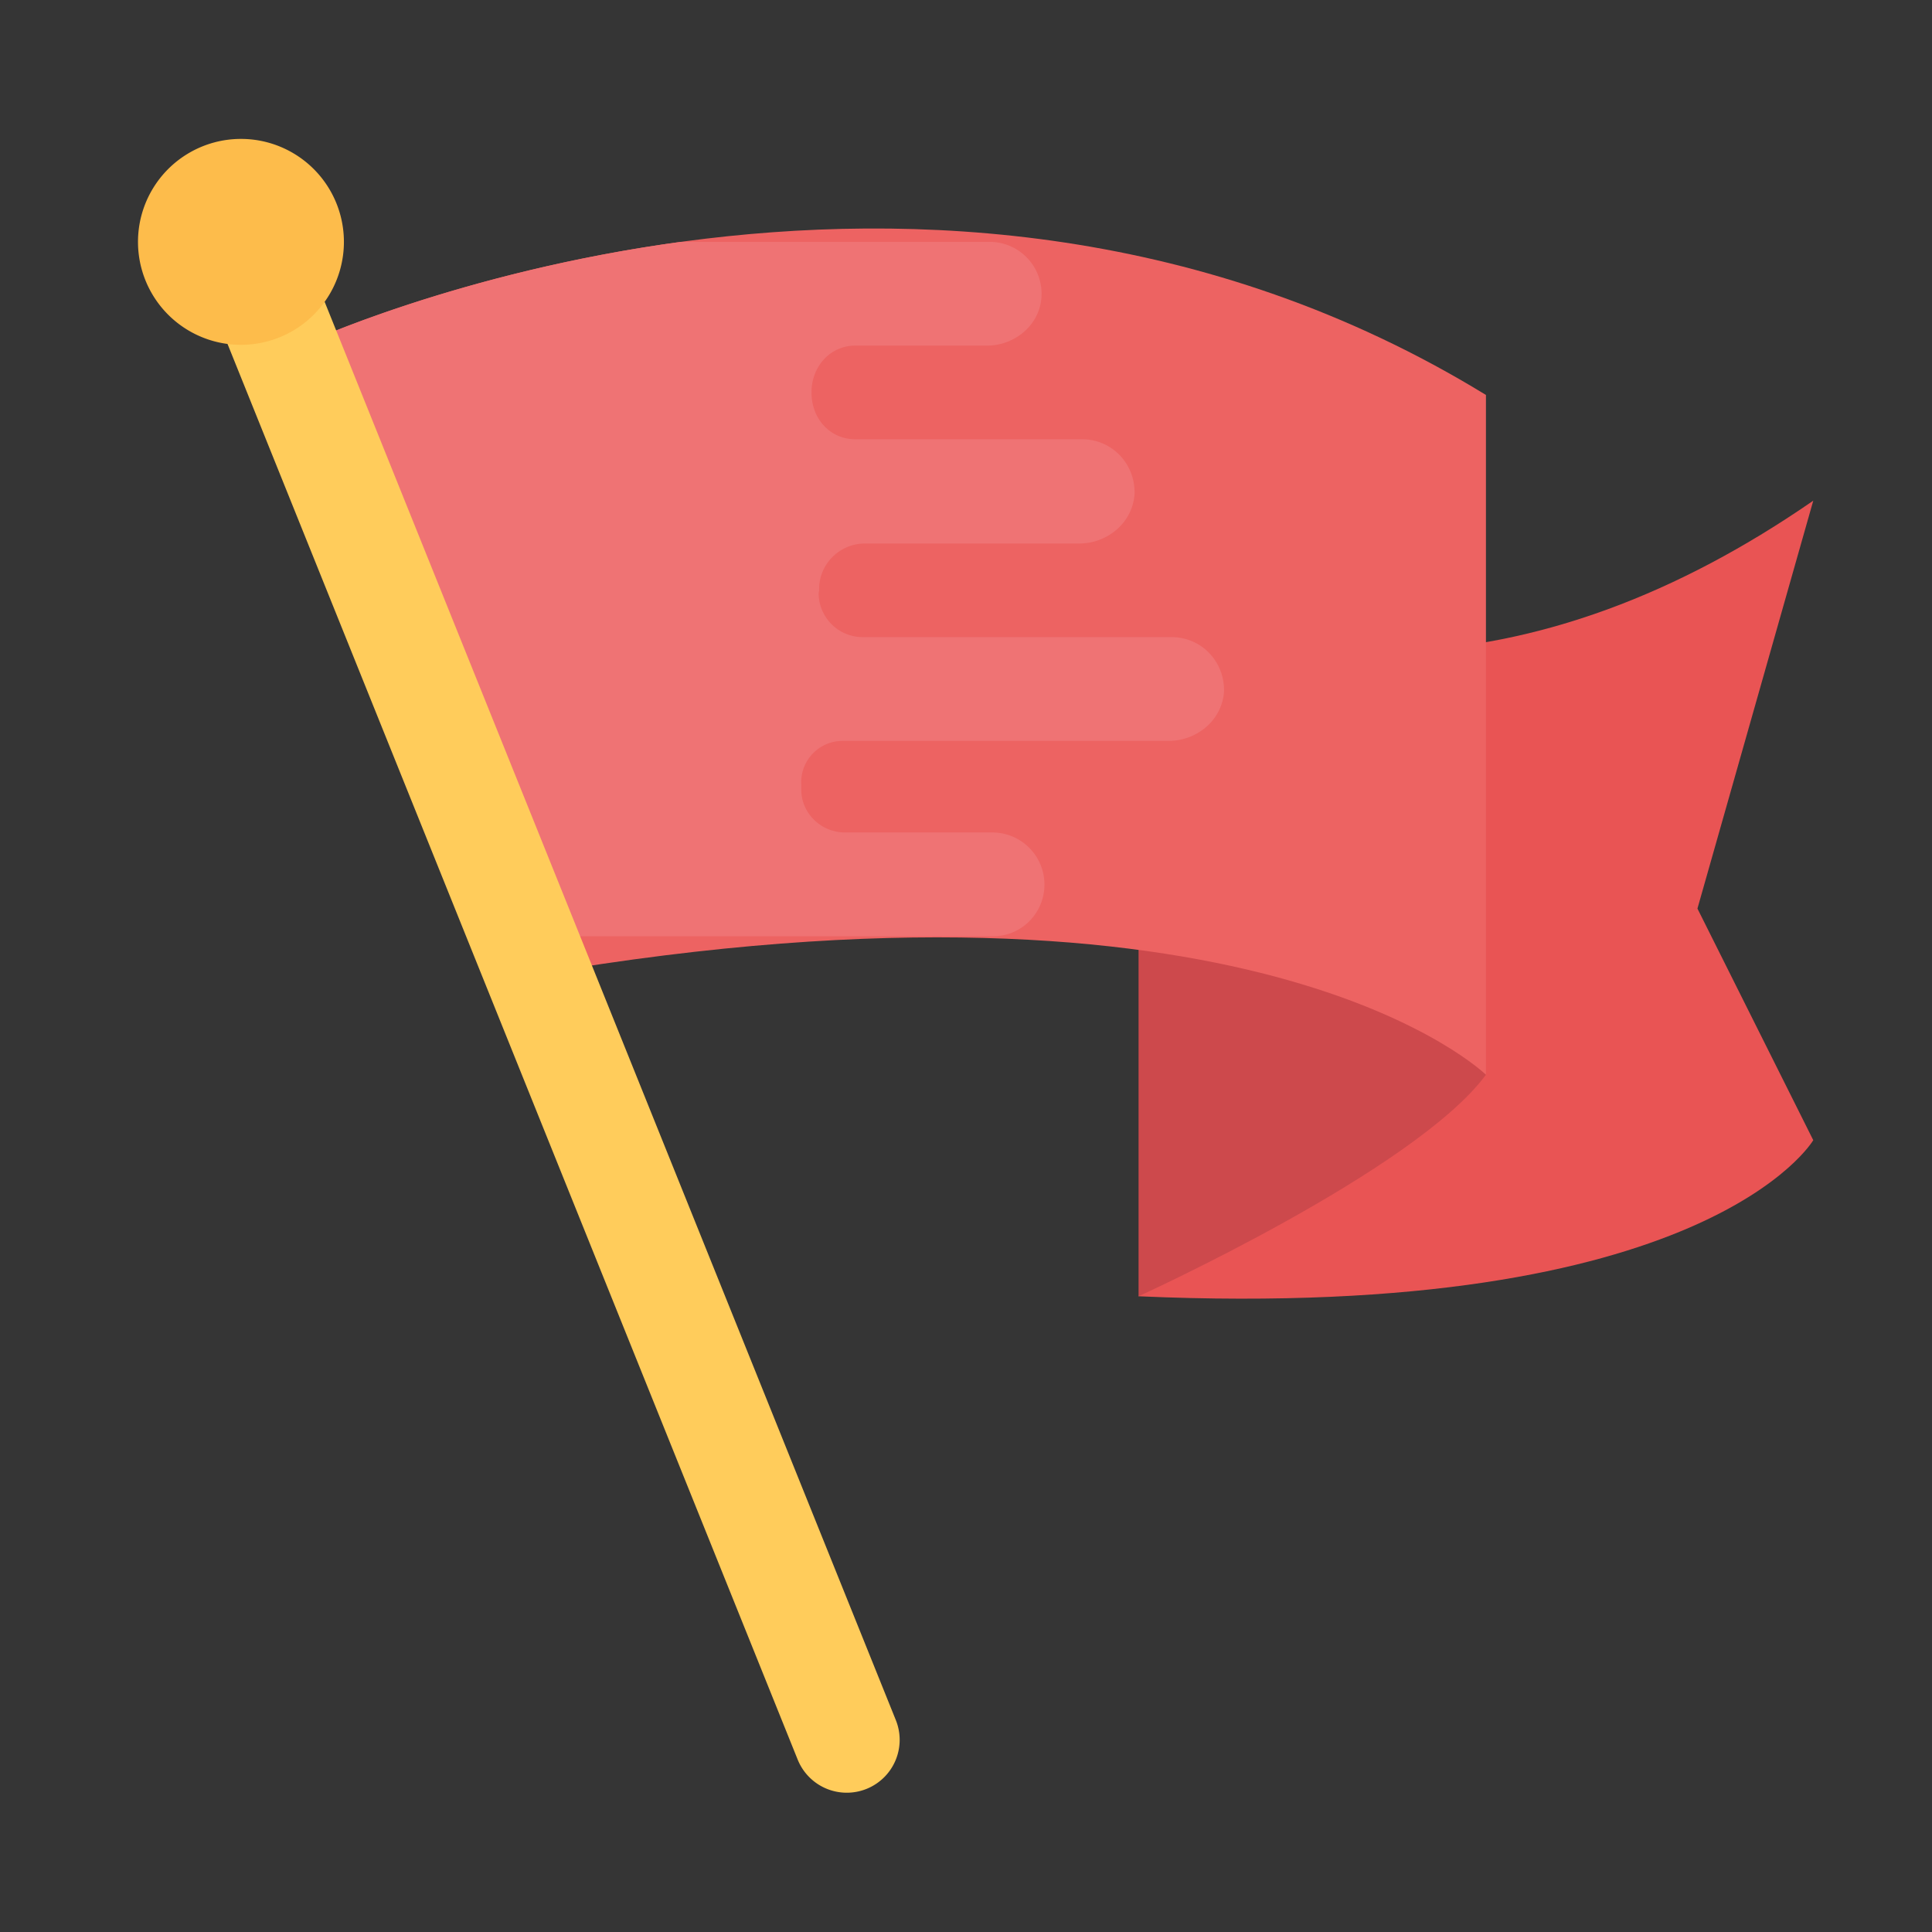 <svg width="120" height="120" fill="none" xmlns="http://www.w3.org/2000/svg"><rect width="100%" height="100%" fill="#333333" stroke="none"/><path fill="#fff" fill-opacity=".01" d="M0 0h120v120H0z"/><path fill-rule="evenodd" clip-rule="evenodd" d="M112.625 31.098l-7.194 25.335 7.194 14.386s-6.567 11.26-41.913 9.695l16.146-24.633-.195-15.409c8.914-.295 17.554-3.567 25.962-9.374z" fill="#E95454"/><path fill-rule="evenodd" clip-rule="evenodd" d="M70.715 80.514s17.204-7.82 21.583-13.763L81.508 45.17l-10.79 3.13v32.215h-.003z" fill="#CD494C"/><path fill-rule="evenodd" clip-rule="evenodd" d="M18.793 21.402s38.783-18.141 73.502 3.13v42.223s-13.74-13.454-56.902-6.576l-16.6-38.776z" fill="#ED6362"/><path fill-rule="evenodd" clip-rule="evenodd" d="M72.774 39.573h-19.21a2.739 2.739 0 0 1-2.717-2.717l.032-.188v-.033c-.032-1.58 1.263-2.876 2.844-2.876h13.302c1.77 0 3.317-1.295 3.444-3.064.062-1.863-1.39-3.412-3.256-3.412h-14.09c-1.581 0-2.717-1.295-2.717-2.875v-.065c0-1.549 1.136-2.876 2.717-2.876h8.183c1.736 0 3.285-1.295 3.382-3.032a3.223 3.223 0 0 0-3.223-3.412H42.287c-13.905 1.9-23.494 6.379-23.494 6.379l15.73 36.75h27.22c1.737-.032 3.13-1.453 3.13-3.222a3.238 3.238 0 0 0-3.223-3.224h-9.164c-1.516 0-2.75-1.233-2.717-2.717v-.253a2.566 2.566 0 0 1 2.558-2.717H72.58c1.769 0 3.317-1.295 3.444-3.035.068-1.863-1.386-3.411-3.25-3.411z" fill="#EF7374"/><path fill-rule="evenodd" clip-rule="evenodd" d="M53.83 111.108a3.288 3.288 0 0 1-4.281-1.808L13.528 19.863a3.287 3.287 0 0 1 6.09-2.473l36.02 89.44a3.282 3.282 0 0 1-1.808 4.278z" fill="#FFCC5B"/><path fill-rule="evenodd" clip-rule="evenodd" d="M14.966 21.418a6.395 6.395 0 1 0 0-12.79 6.395 6.395 0 0 0 0 12.79z" fill="#FDBC4B"/></svg>